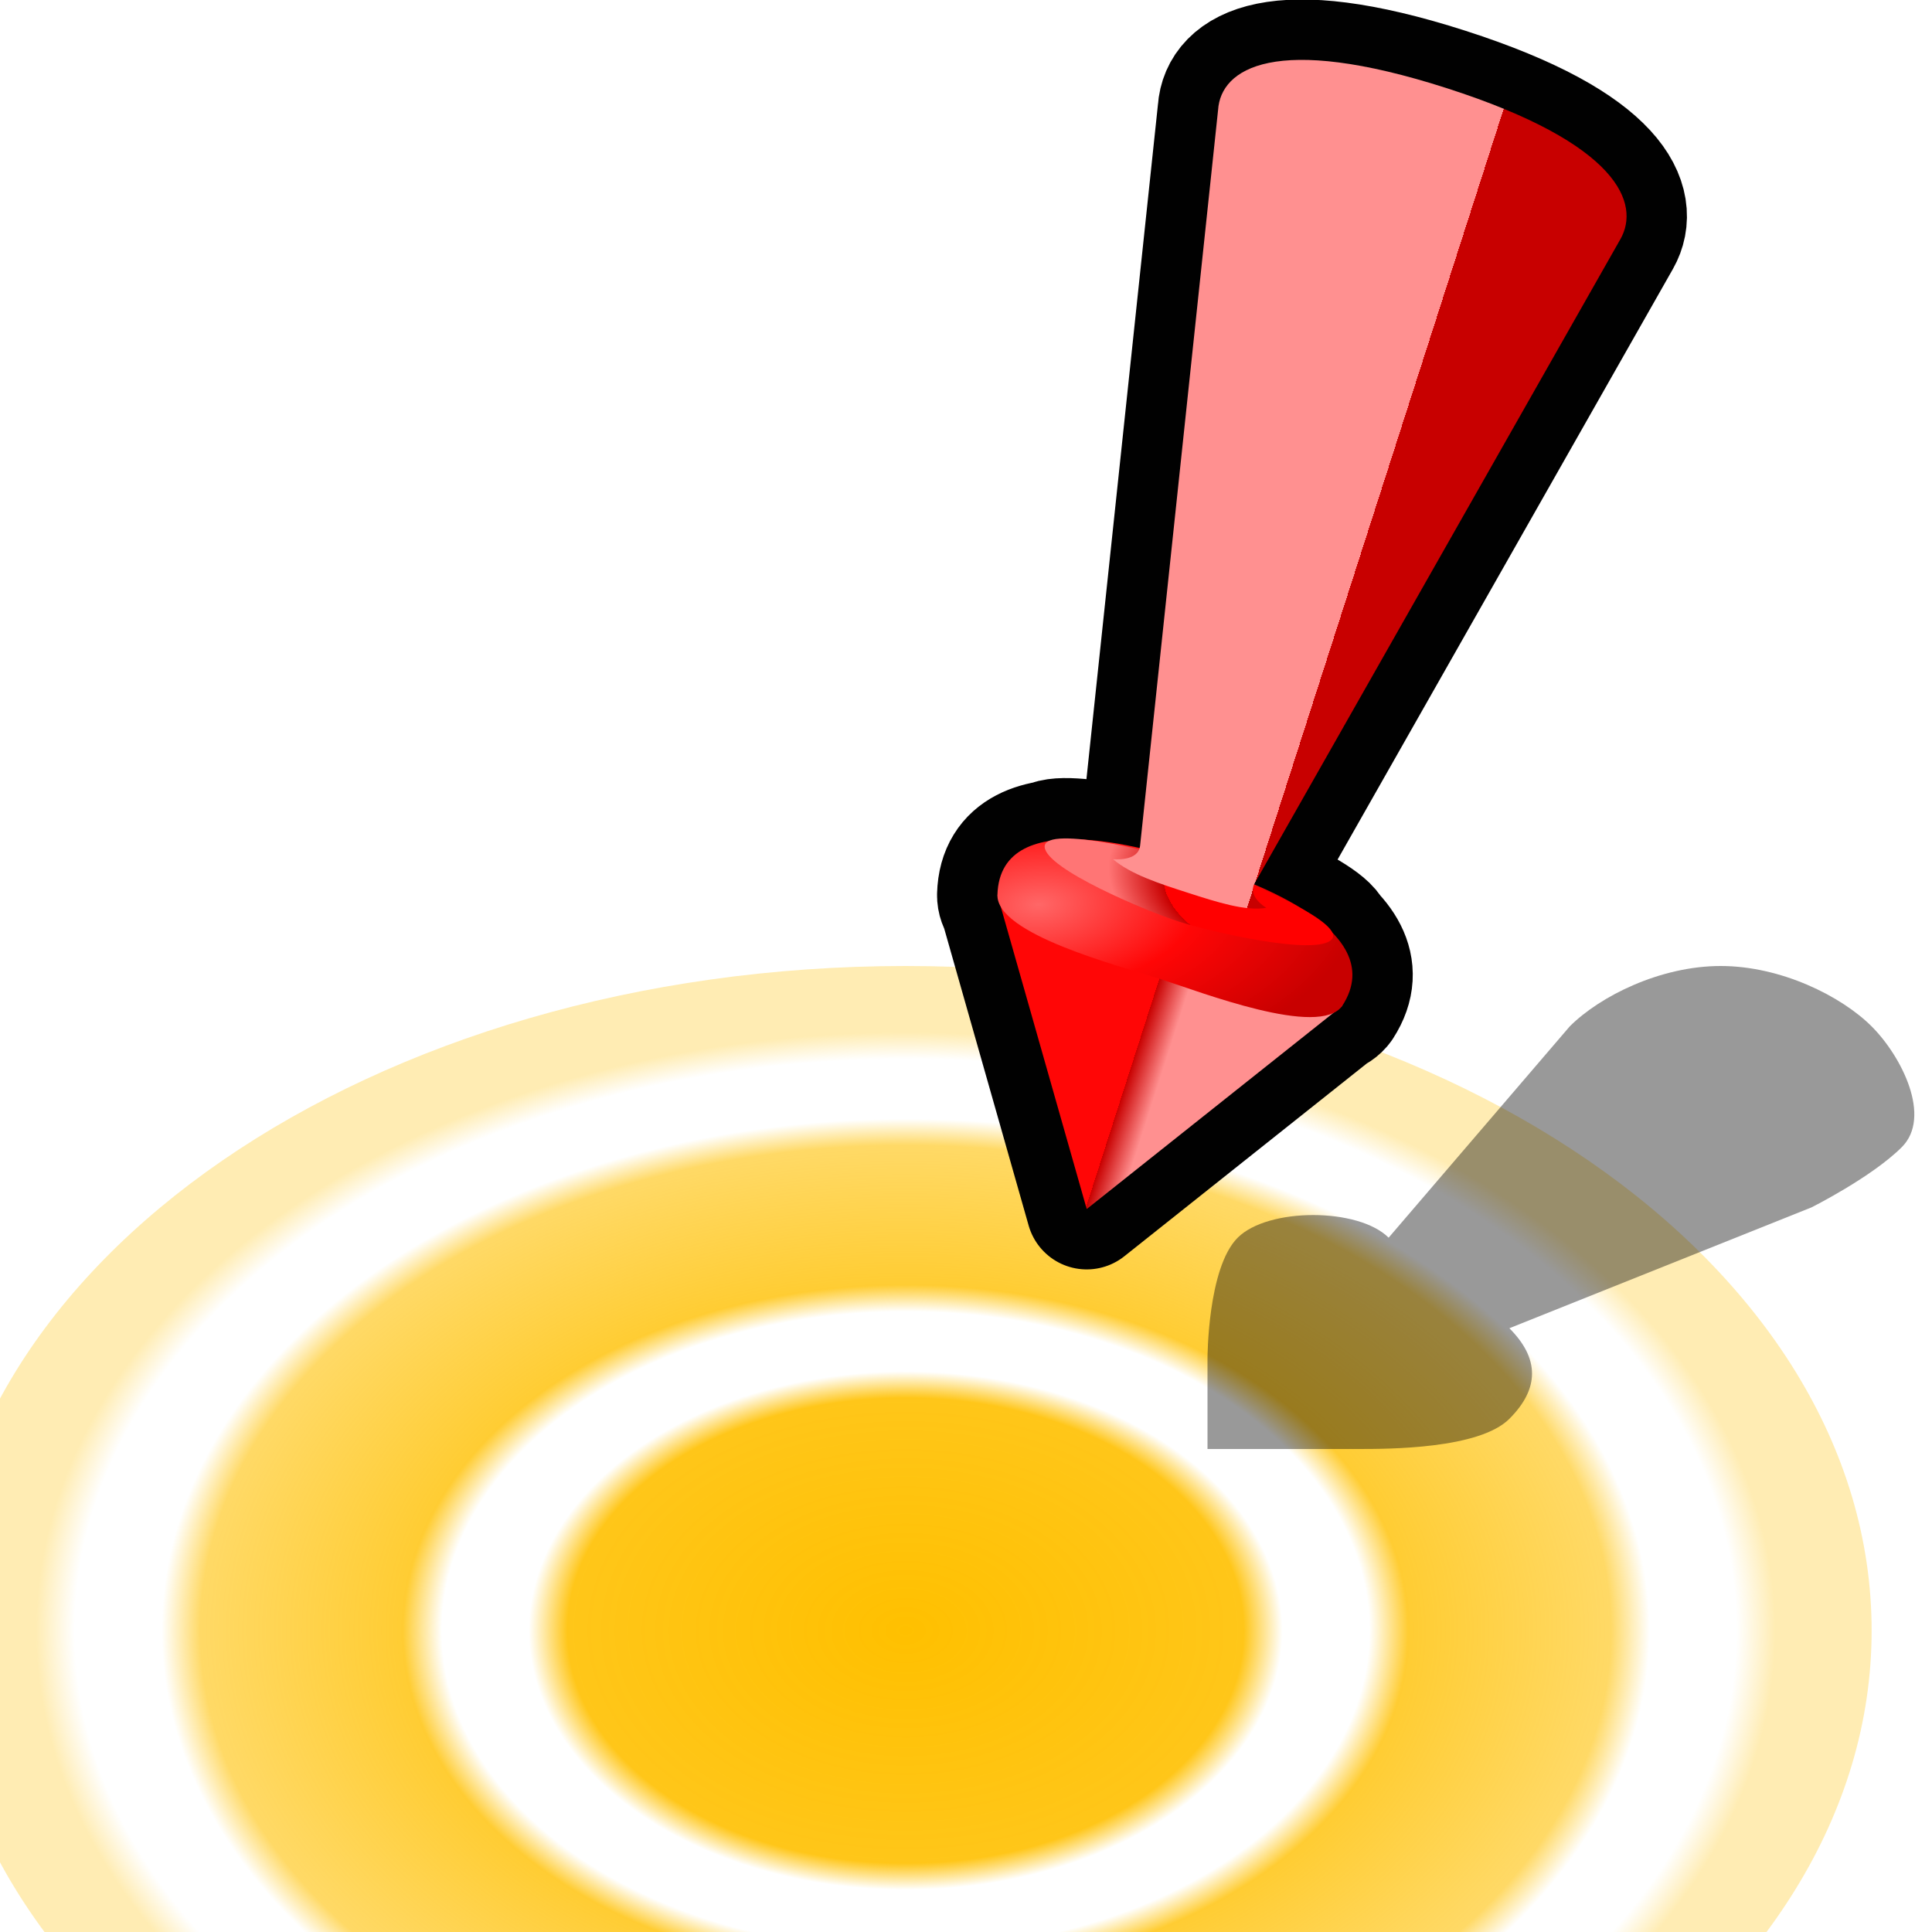 <?xml version="1.0" encoding="UTF-8" standalone="yes"?>
<svg version="1.1" width="64" height="64" color-interpolation="linearRGB"
     xmlns:svg="http://www.w3.org/2000/svg" xmlns="http://www.w3.org/2000/svg">
 <g>
  <radialGradient id="gradient0" gradientUnits="userSpaceOnUse" cx="0" cy="0" r="64" gradientTransform="matrix(0.5,0,0,0.5,32,32)">
   <stop offset="0" stop-color="#ffc000"/>
   <stop offset="0.35" stop-color="#ffc000" stop-opacity="0.902"/>
   <stop offset="0.39" stop-color="#ffc000" stop-opacity="0"/>
   <stop offset="0.48" stop-color="#ffc000" stop-opacity="0"/>
   <stop offset="0.52" stop-color="#ffc000" stop-opacity="0.8"/>
   <stop offset="0.73" stop-color="#ffc000" stop-opacity="0.6"/>
   <stop offset="0.77" stop-color="#ffc000" stop-opacity="0"/>
   <stop offset="0.86" stop-color="#ffc000" stop-opacity="0"/>
   <stop offset="0.9" stop-color="#ffc000" stop-opacity="0.298"/>
  </radialGradient>
  <path style="fill:url(#gradient0)"
        d="M32 0C14.31 0 0 14.31 0 32C0 49.65 14.31 64 32 64C49.65 64 64 49.65 64 32C64 14.31 49.65 0 32 0z"
        transform="matrix(1,0,0,0.688,-2,32)"
  />
  <path style="fill:#000000; fill-opacity:0.4"
        d="M40 44C41 45 41 46 40 47C39 48 36 48 35 48H30V45C30 45 30 42 31 41C32 40 35 40 36 41L42 34C43 33 45 32 47 32C49 32 51 33 52 34C53 35 54 37 53 38C52 39 50 40 50 40L40 44z"
        transform="matrix(1,0,0,1,10,0)"
  />
  <path style="fill:none; stroke:#010101; stroke-width:4; stroke-linecap:round; stroke-linejoin:round"
        d="M33 4C33.27 2.69 32 1 26 1C20 1 18.67 2.68 19 4L24 28C24.11 28.53 23.28 28.7 23.28 28.7C24 29 25 29 26 29C27 29 28 29 28.61 28.68C28.61 28.68 27.87 28.52 28 28L33 4z
           M20 31L26 40L32 31
           M26 28C24.64 28 19.13 28.01 20 31C20.37 32.25 24.53 32 26 32C27.4 32 31.61 32.25 32 31C32.81 28 27.36 27.97 26 28z
           M26 28C24.93 28.01 20.76 28.28 21 29C21.25 29.69 24.86 30 26 30C27.11 30 30.72 29.7 31 29C31.25 28.28 27.06 27.97 26 28z"
        transform="matrix(0.952,0.306,-0.306,0.952,23.487,-5.985)"
  />
  <linearGradient id="gradient1" gradientUnits="userSpaceOnUse" x1="25" y1="36" x2="27" y2="36">
   <stop offset="0.479" stop-color="#ff0606"/>
   <stop offset="0" stop-color="#c80000"/>
   <stop offset="1" stop-color="#ff9090"/>
  </linearGradient>
  <path style="fill:url(#gradient1)"
        d="M20 31L26 40L32 31"
        transform="matrix(0.952,0.306,-0.306,0.952,23.487,-5.985)"
  />
  <radialGradient id="gradient2" gradientUnits="userSpaceOnUse" cx="0" cy="0" r="64" gradientTransform="matrix(0.157,-0.06,0.032,0.085,21.4,30.886)">
   <stop offset="0" stop-color="#ff6767"/>
   <stop offset="0.496" stop-color="#ff0606"/>
   <stop offset="1" stop-color="#c80000"/>
  </radialGradient>
  <path style="fill:url(#gradient2)"
        d="M26 28C24.64 28 19.13 28.01 20 31C20.37 32.25 24.53 32 26 32C27.4 32 31.61 32.25 32 31C32.81 28 27.36 27.97 26 28z"
        transform="matrix(0.952,0.306,-0.306,0.952,23.487,-5.985)"
  />
  <radialGradient id="gradient3" gradientUnits="userSpaceOnUse" cx="0" cy="0" r="64" gradientTransform="matrix(0.078,0,0,0.047,28.125,28.438)">
   <stop offset="0.623" stop-color="#ff0000"/>
   <stop offset="0" stop-color="#c80000"/>
   <stop offset="1" stop-color="#ff7575"/>
  </radialGradient>
  <path style="fill:url(#gradient3)"
        d="M26 28C24.93 28.01 20.76 28.28 21 29C21.25 29.69 24.86 30 26 30C27.11 30 30.72 29.7 31 29C31.25 28.28 27.06 27.97 26 28z"
        transform="matrix(0.952,0.306,-0.306,0.952,23.487,-5.985)"
  />
  <linearGradient id="gradient4" gradientUnits="userSpaceOnUse" x1="24" y1="15" x2="28" y2="15">
   <stop offset="1" stop-color="#ff9090"/>
   <stop offset="0.496" stop-color="#ff0505"/>
   <stop offset="0" stop-color="#c80000"/>
  </linearGradient>
  <path style="fill:url(#gradient4)"
        d="M33 4C33.27 2.69 32 1 26 1C20 1 18.67 2.68 19 4L24 28C24.11 28.53 23.28 28.7 23.28 28.7C24 29 25 29 26 29C27 29 28 29 28.61 28.68C28.61 28.68 27.87 28.52 28 28L33 4z"
        transform="matrix(0.952,0.306,-0.306,0.952,23.487,-5.985)"
  />
 </g>
</svg>
